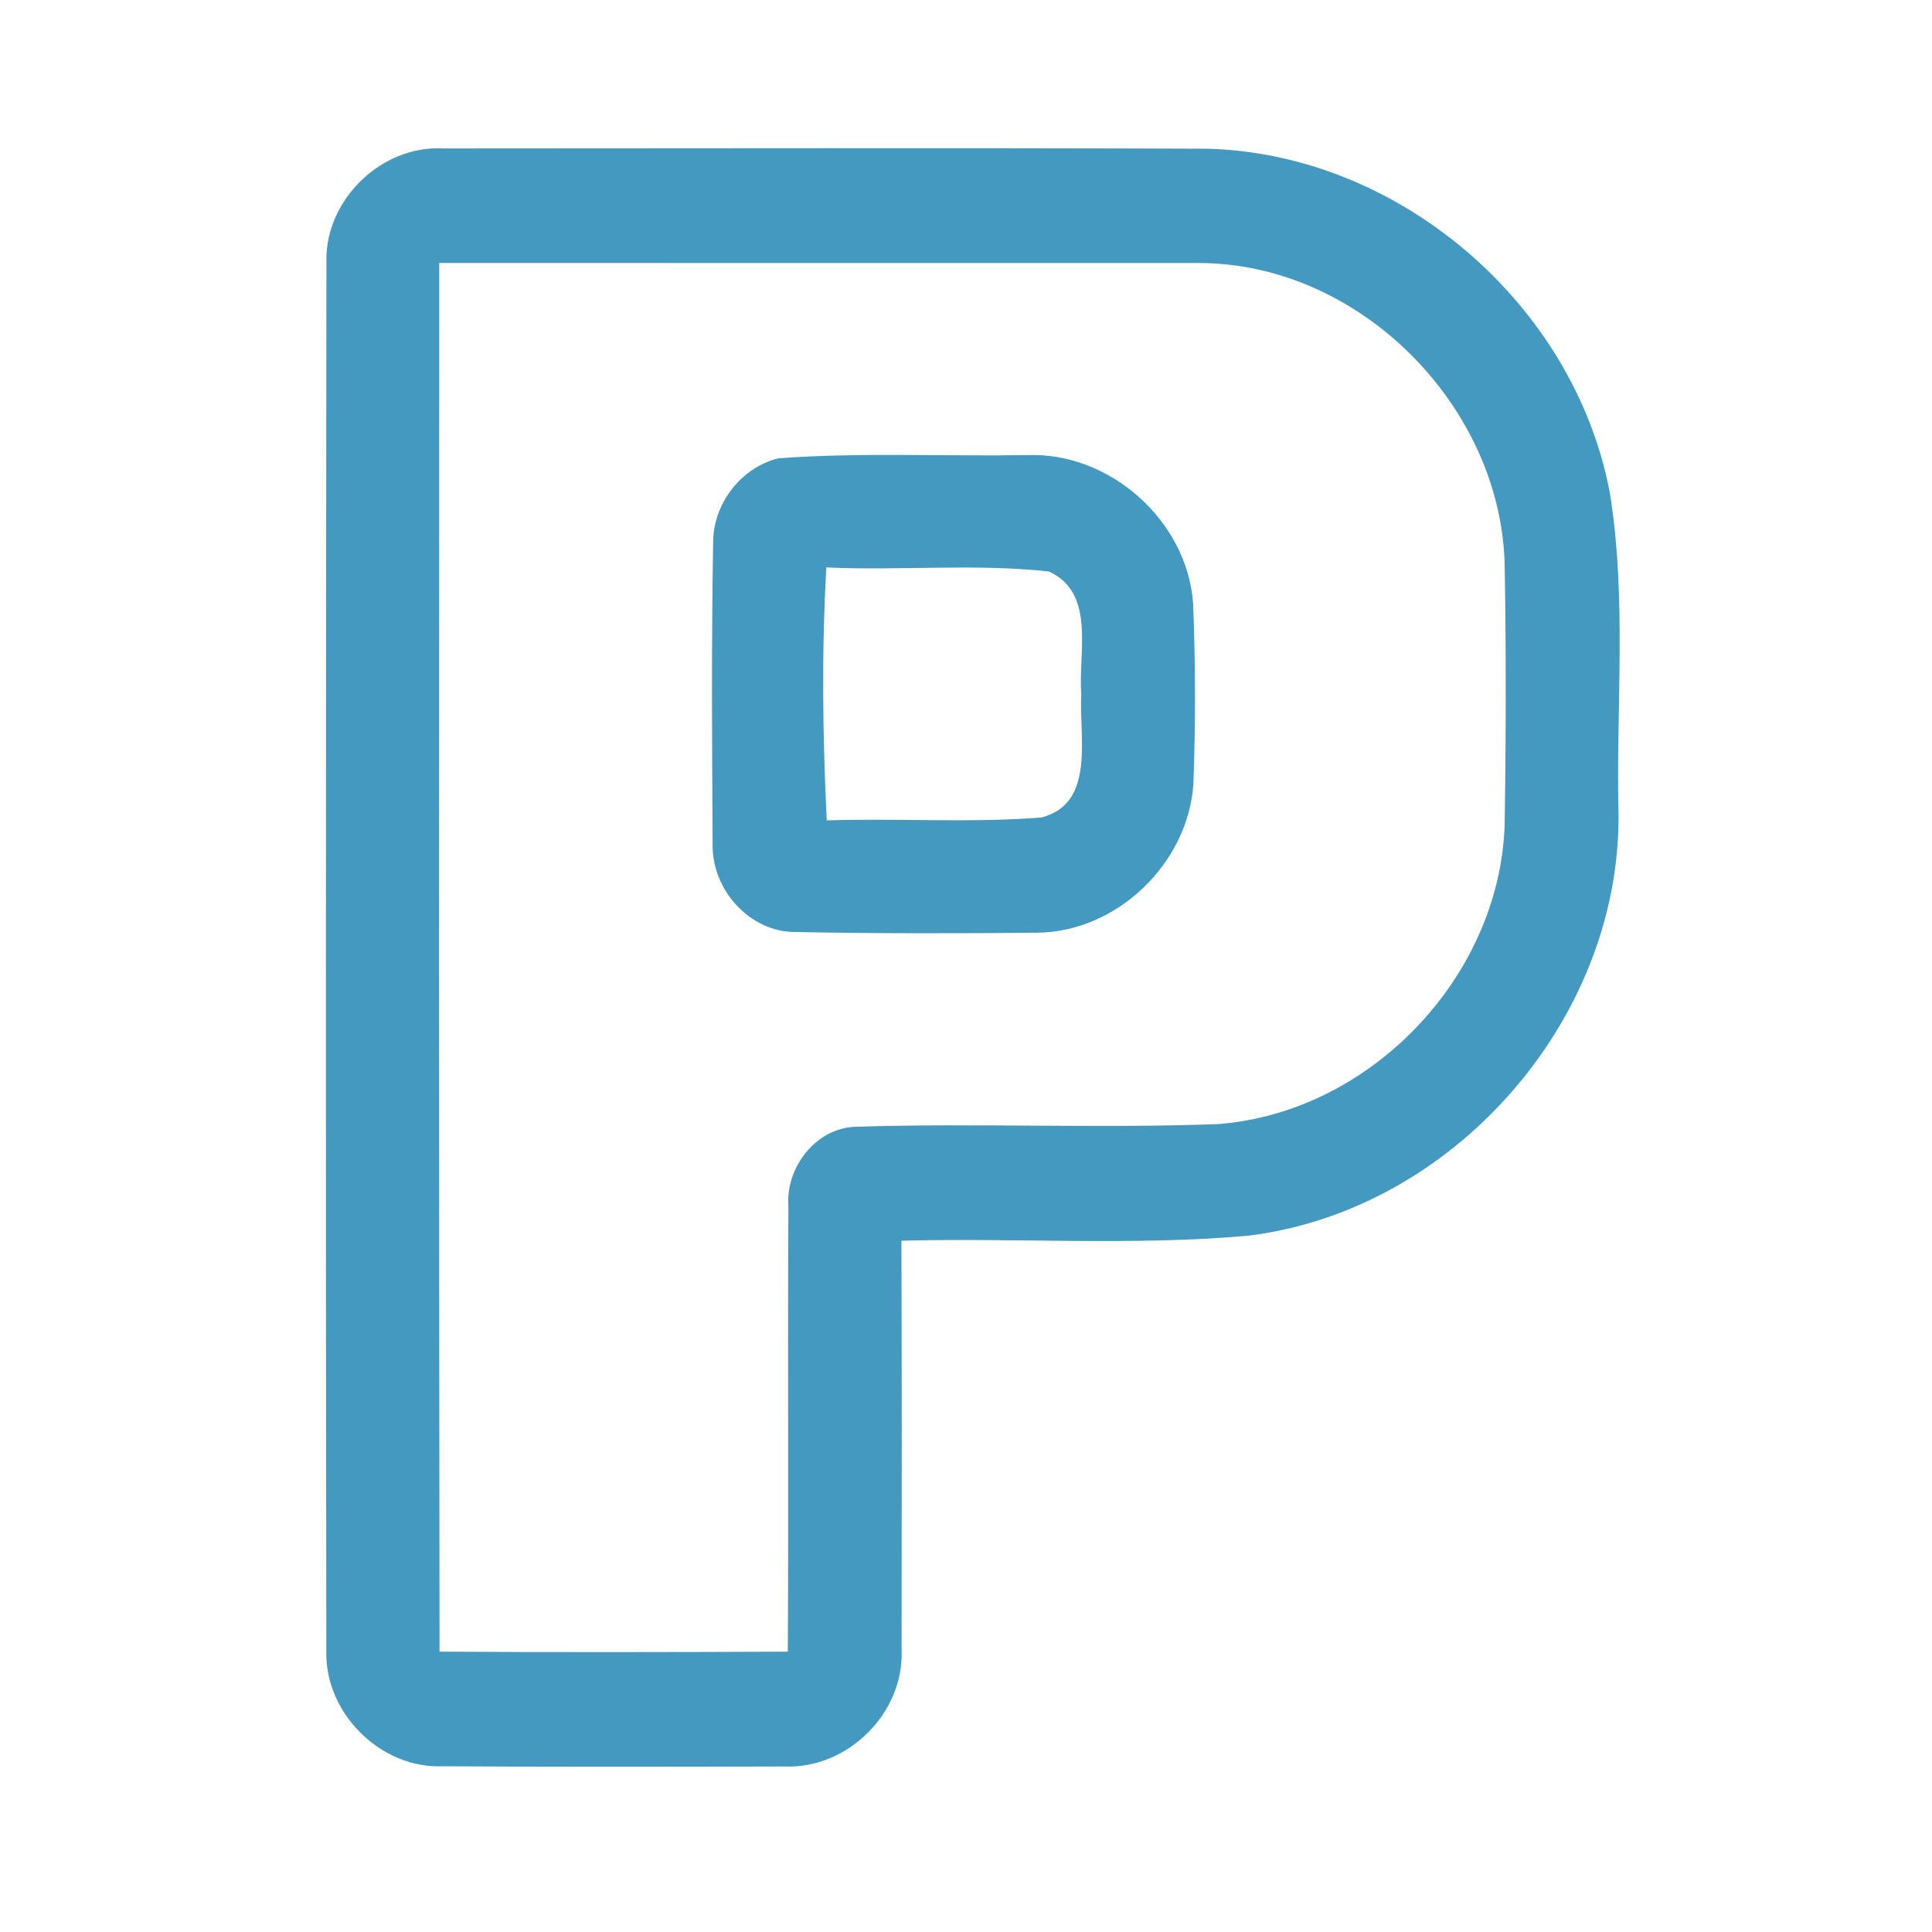 <?xml version="1.0" encoding="UTF-8" ?>
<!DOCTYPE svg PUBLIC "-//W3C//DTD SVG 1.1//EN" "http://www.w3.org/Graphics/SVG/1.1/DTD/svg11.dtd">
<svg width="192pt" height="192pt" viewBox="0 0 192 192" version="1.1" xmlns="http://www.w3.org/2000/svg">
<g id="#4399c0ff">
<path fill="#4399c0" opacity="1.00" d=" M 32.44 25.93 C 32.33 19.84 37.92 14.43 44.01 14.75 C 69.32 14.75 94.65 14.68 119.96 14.78 C 139.07 15.26 156.48 30.26 159.99 49.01 C 161.69 59.58 160.58 70.36 160.85 81.02 C 160.95 101.51 144.32 120.37 123.97 122.81 C 112.55 123.82 101.04 123.00 89.58 123.30 C 89.63 136.86 89.62 150.42 89.60 163.98 C 89.86 170.24 84.22 175.82 77.97 175.55 C 66.66 175.58 55.34 175.60 44.03 175.53 C 37.83 175.80 32.27 170.25 32.43 164.08 C 32.36 118.03 32.39 71.97 32.44 25.93 M 43.65 26.13 C 43.63 72.14 43.62 118.14 43.68 164.14 C 55.22 164.21 66.75 164.19 78.29 164.14 C 78.38 149.40 78.27 134.66 78.35 119.92 C 78.05 116.10 80.99 112.16 84.95 111.98 C 96.98 111.59 109.03 112.16 121.06 111.71 C 136.14 110.56 149.00 97.14 149.53 82.03 C 149.67 73.33 149.68 64.62 149.53 55.92 C 149.02 40.12 134.91 26.06 119.01 26.14 C 93.89 26.13 68.77 26.15 43.65 26.13 Z" />
<path fill="#4399c0" opacity="1.00" d=" M 77.38 45.54 C 85.57 44.95 93.83 45.36 102.05 45.23 C 110.29 44.89 117.98 51.75 118.57 59.96 C 118.81 65.93 118.82 71.92 118.60 77.89 C 118.08 85.79 111.02 92.62 103.07 92.69 C 95.04 92.77 87.00 92.78 78.97 92.62 C 74.48 92.60 70.78 88.42 70.82 84.02 C 70.76 74.01 70.70 63.99 70.87 53.98 C 70.84 50.11 73.61 46.46 77.38 45.54 M 82.12 56.39 C 81.65 64.75 81.75 73.16 82.16 81.53 C 89.27 81.30 96.41 81.80 103.50 81.24 C 108.93 79.85 107.20 73.14 107.46 69.00 C 107.12 64.93 108.95 58.90 104.22 56.79 C 96.90 55.99 89.48 56.73 82.12 56.39 Z" />
</g>
</svg>
